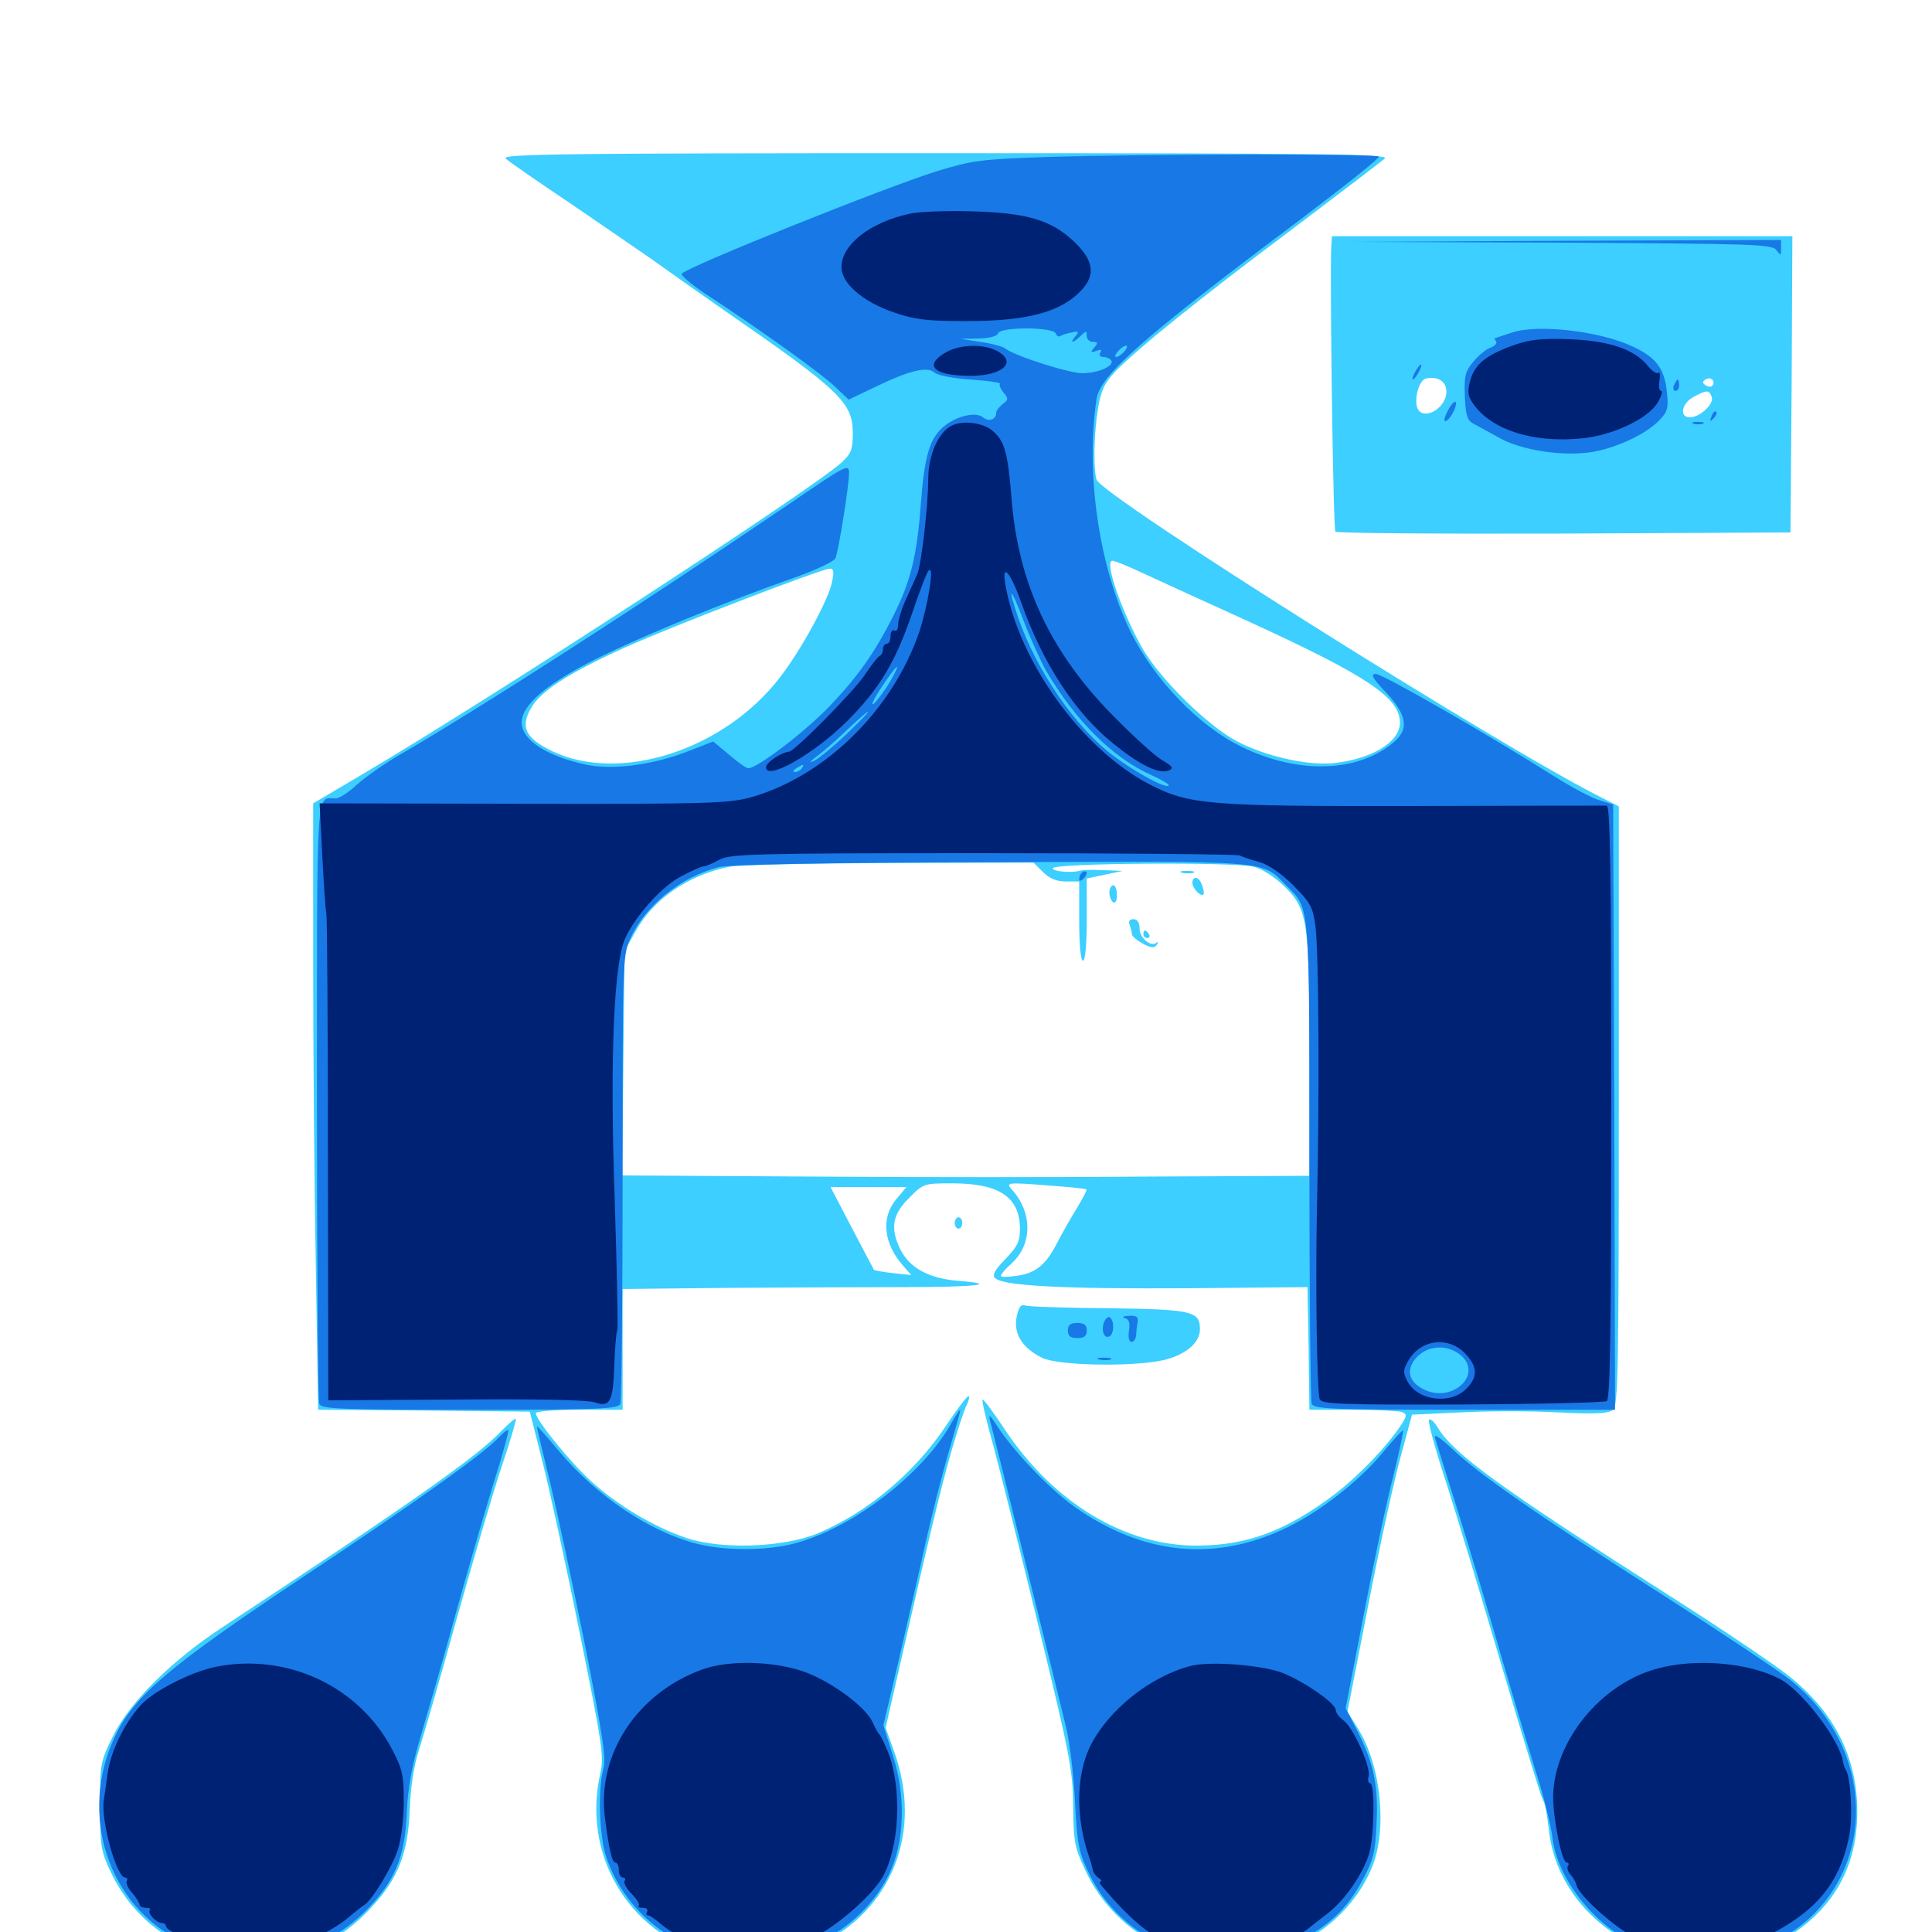 <svg xmlns="http://www.w3.org/2000/svg" viewBox="0 -1000 1000 1000">
	<path fill="#3ccfff" d="M261.719 -917.969C263.281 -916.406 278.32 -906.055 294.922 -894.922C311.523 -883.594 330.859 -870.312 337.891 -865.43C344.922 -860.352 361.523 -848.633 375 -839.258C434.961 -797.852 441.406 -791.602 441.406 -775.781C441.406 -767.578 440.625 -765.234 435.742 -760.742C421.289 -747.266 255.664 -639.453 187.891 -599.414L162.109 -584.18V-500.781C162.109 -454.883 162.695 -384.375 163.477 -343.945L164.648 -270.312L219.336 -269.922L274.219 -269.336L280.664 -243.945C284.18 -230.078 292.969 -190.039 300 -155.078C311.719 -97.266 312.695 -90.82 310.742 -82.227C301.172 -40.234 325 0.195 366.016 11.914C383.398 16.992 406.055 15.234 422.461 7.422C461.719 -10.938 477.93 -51.758 462.695 -93.75L458.398 -105.664L463.477 -127.93C481.836 -208.789 487.109 -230.078 492.383 -248.633C495.703 -259.961 499.219 -270.898 500.391 -272.852C501.367 -274.805 501.953 -276.953 501.367 -277.344C500.977 -277.93 495.508 -270.898 489.453 -261.719C473.242 -237.5 448.828 -216.992 423.047 -206.25C405.469 -199.023 373.438 -197.852 355.469 -203.906C338.867 -209.375 319.531 -220.898 305.859 -233.398C295.117 -243.164 277.344 -265.039 277.344 -268.555C277.344 -269.531 287.5 -270.312 299.805 -270.312H322.266V-301.562V-332.812L376.562 -333.398C406.25 -333.594 447.461 -333.789 468.164 -333.789C506.055 -333.789 518.359 -335.352 495.117 -337.109C480.273 -338.477 470.508 -343.945 465.82 -353.711C460.742 -364.258 461.914 -371.484 470.508 -379.883C477.93 -387.5 478.32 -387.5 492.969 -387.5C517.383 -387.5 527.93 -380.273 527.93 -363.867C527.93 -357.422 526.562 -354.688 520.312 -348.242C514.844 -342.578 513.477 -340.039 515.039 -338.477C519.141 -334.375 550.977 -332.812 614.258 -333.203L676.758 -333.789L677.344 -301.953L677.734 -270.312H700C712.305 -270.312 723.828 -269.727 725.586 -269.141C728.32 -267.969 728.32 -267.383 725.391 -262.695C717.773 -251.172 703.906 -236.719 690.82 -226.562C665.43 -207.422 645.312 -200 619.141 -200C582.031 -200 545.312 -222.266 520.312 -259.766C514.258 -268.945 508.984 -275.977 508.594 -275.586C508.008 -275.195 510.742 -263.867 514.453 -250.586C517.969 -237.305 528.711 -194.727 538.086 -156.055C553.711 -91.797 555.273 -83.984 555.469 -65.234C555.664 -46.484 556.25 -43.555 561.914 -31.641C569.727 -14.844 583.203 -1.367 600.195 7.031C640.625 26.953 692.578 7.812 709.961 -33.008C718.164 -52.539 715.039 -85.547 703.125 -104.883L697.461 -114.062L708.203 -169.141C714.062 -199.609 721.68 -234.18 725 -246.094L730.859 -267.773L756.055 -268.945C769.922 -269.727 792.578 -269.727 806.641 -268.945C825.781 -267.969 832.617 -268.359 834.961 -270.312C837.5 -272.461 837.891 -290.625 837.891 -427.734V-582.617L828.711 -587.305C776.367 -613.477 569.922 -743.555 567.578 -751.758C565.82 -757.812 566.211 -775.977 568.359 -788.672C569.922 -798.047 571.68 -801.758 577.539 -808.008C588.867 -819.531 619.141 -844.141 668.945 -881.445C693.75 -900.195 715.234 -916.602 716.797 -917.969C719.141 -920.312 684.961 -920.703 489.258 -920.703C291.992 -920.703 259.375 -920.312 261.719 -917.969ZM591.992 -703.125C600 -699.414 624.414 -688.281 646.289 -678.32C707.617 -650.195 724.609 -638.867 724.609 -625.977C724.609 -616.016 710.547 -607.422 691.016 -605.078C677.148 -603.516 655.273 -608.398 640.039 -616.406C625.391 -624.219 601.367 -647.656 591.992 -663.281C581.055 -682.031 571.289 -709.766 575.781 -709.766C576.953 -709.766 584.18 -706.836 591.992 -703.125ZM430.664 -698.828C429.102 -690.039 414.648 -663.477 403.711 -649.414C374.805 -611.719 320.703 -594.336 285.547 -611.328C272.07 -617.969 269.336 -623.438 274.609 -633.008C279.297 -641.992 293.75 -651.367 323.438 -664.844C347.266 -675.586 424.805 -705.469 429.492 -705.664C431.445 -705.859 431.836 -704.102 430.664 -698.828ZM539.844 -548.633C543.164 -545.312 546.875 -543.75 551.758 -543.75H558.594V-523.242C558.594 -510.938 559.375 -502.734 560.547 -502.734C561.719 -502.734 562.5 -511.133 562.5 -524.023V-545.312L571.875 -547.266L581.055 -549.219L571.289 -549.609C566.016 -549.805 560.742 -549.805 559.57 -549.414C554.883 -548.047 544.922 -548.828 544.922 -550.586C544.922 -553.32 639.258 -553.906 649.023 -551.367C653.516 -550.195 659.961 -545.898 665.039 -541.016C676.953 -529.102 677.734 -523.242 677.734 -451.953V-391.406L596.484 -391.016C551.953 -390.625 471.875 -390.625 418.75 -391.016L322.07 -391.602L322.656 -449.609L323.242 -507.617L329.102 -518.164C338.281 -534.766 356.641 -547.266 377.539 -551.367C382.031 -552.344 419.336 -553.125 460.352 -553.32L534.961 -553.516ZM562.305 -384.375C562.695 -383.984 560.352 -379.492 557.227 -374.414C554.102 -369.336 549.805 -361.719 547.656 -357.617C541.797 -345.898 536.719 -341.406 527.539 -339.844C522.852 -339.062 518.555 -338.867 518.164 -339.453C517.578 -339.844 519.922 -342.773 523.438 -345.898C534.375 -355.664 534.57 -372.266 523.828 -384.18C520.508 -387.891 520.898 -388.086 541.016 -386.523C552.344 -385.742 561.914 -384.766 562.305 -384.375ZM464.062 -379.492C455.859 -369.922 457.227 -356.25 467.578 -344.727L471.68 -340.039L462.305 -341.016C457.227 -341.602 452.734 -342.383 452.344 -342.773C452.148 -343.164 446.875 -352.93 440.82 -364.648L429.883 -385.547H449.414H469.141ZM611.914 -548.242C609.961 -548.828 611.133 -549.219 614.258 -549.219C617.578 -549.219 618.945 -548.828 617.773 -548.242C616.406 -547.852 613.672 -547.852 611.914 -548.242ZM617.188 -542.969C617.188 -541.602 618.555 -539.258 620.117 -537.891C623.242 -535.352 624.023 -537.305 621.875 -542.578C620.312 -546.484 617.188 -546.68 617.188 -542.969ZM574.219 -538.086C574.219 -535.938 575.195 -533.594 576.172 -533.008C577.344 -532.227 578.125 -533.984 578.125 -536.719C578.125 -539.453 577.344 -541.797 576.172 -541.797C575.195 -541.797 574.219 -540.039 574.219 -538.086ZM584.766 -521.094C585.352 -519.336 585.938 -517.188 585.938 -516.211C585.938 -515.43 588.477 -513.281 591.602 -511.523C596.094 -509.18 597.656 -509.18 598.828 -511.133C599.609 -512.305 599.609 -512.891 598.633 -512.109C595.898 -509.57 589.844 -514.453 589.844 -519.336C589.844 -522.461 588.672 -524.219 586.719 -524.219C584.57 -524.219 583.984 -523.242 584.766 -521.094ZM591.797 -516.406C591.797 -515.43 592.773 -514.453 593.945 -514.453C594.922 -514.453 595.312 -515.43 594.727 -516.406C594.141 -517.578 593.164 -518.359 592.578 -518.359C592.188 -518.359 591.797 -517.578 591.797 -516.406ZM689.062 -872.461C688.281 -855.664 690.039 -726.172 691.211 -724.805C691.992 -724.023 745.312 -723.633 809.766 -723.828L926.758 -724.414L927.344 -801.172L927.734 -877.734H808.594H689.453ZM748.633 -796.68C748.047 -788.086 736.328 -782.031 733.594 -788.867C731.836 -793.75 734.57 -803.32 738.086 -804.102C744.336 -805.469 749.023 -802.344 748.633 -796.68ZM886.133 -800.195C885.547 -799.609 883.984 -799.805 882.812 -800.586C881.055 -801.758 881.055 -802.539 883.008 -803.711C885.742 -805.273 888.281 -802.344 886.133 -800.195ZM885.938 -794.727C887.5 -791.016 879.883 -783.984 874.609 -783.984C869.141 -783.984 870.312 -791.211 876.562 -794.531C883.398 -798.242 884.57 -798.242 885.938 -794.727ZM494.141 -366.992C494.141 -365.43 495.117 -364.062 496.094 -364.062C497.266 -364.062 498.047 -365.43 498.047 -366.992C498.047 -368.555 497.266 -369.922 496.094 -369.922C495.117 -369.922 494.141 -368.555 494.141 -366.992ZM526.172 -318.164C524.609 -309.57 529.102 -302.344 539.258 -297.266C547.266 -293.164 585.156 -292.383 601.758 -295.898C613.281 -298.438 621.094 -304.883 621.094 -311.914C621.094 -321.289 617.383 -322.266 574.219 -322.852C552.148 -323.047 532.617 -323.633 530.859 -324.219C528.32 -325 527.344 -323.633 526.172 -318.164ZM259.57 -259.375C247.266 -246.289 214.062 -222.852 115.234 -157.812C88.477 -140.234 66.992 -118.75 58.398 -101.172C51.953 -88.281 51.758 -86.914 51.758 -65.234C51.758 -44.922 52.344 -41.602 57.031 -31.641C71.484 -0.781 101.367 16.406 136.328 14.258C158.398 12.891 176.562 4.297 191.992 -12.5C206.25 -27.734 211.328 -41.016 212.109 -64.062C212.5 -74.609 214.258 -86.133 216.602 -93.359C218.75 -100 227.734 -130.859 236.328 -161.914C245.117 -193.164 255.664 -229.102 259.961 -241.797C264.258 -254.492 267.383 -265.43 266.992 -265.625C266.602 -266.016 263.281 -263.086 259.57 -259.375ZM739.648 -265.039C739.062 -264.062 742.773 -250.195 748.047 -234.18C753.32 -217.969 766.406 -174.609 777.344 -137.5C788.281 -100.391 797.852 -69.336 798.633 -68.164C799.609 -67.188 800.781 -60.547 801.562 -53.906C804.102 -27.539 821.094 -4.883 847.656 7.812C859.375 13.477 861.914 13.867 881.836 13.867C900.977 13.867 904.492 13.281 914.062 8.789C945.508 -6.25 961.328 -29.883 961.328 -62.305C961.328 -90.234 949.609 -113.672 925.781 -132.617C918.75 -138.281 890.625 -157.227 863.281 -174.609C776.562 -229.883 752.344 -247.461 744.141 -261.133C742.188 -264.258 740.234 -266.016 739.648 -265.039Z"/>
	<path fill="#1878e5" d="M541.992 -918.75C507.617 -917.578 503.32 -916.992 484.766 -911.328C458.008 -902.93 357.617 -862.695 352.93 -858.398C352.148 -857.617 357.422 -853.125 364.648 -848.242C393.555 -829.297 425.195 -806.641 432.031 -800L439.258 -793.164L451.562 -799.023C470.312 -808.203 479.688 -810.547 483.594 -807.227C485.352 -805.664 493.555 -804.102 502.734 -803.516C511.328 -802.93 518.164 -801.953 517.578 -801.367C516.992 -800.781 517.969 -798.633 519.531 -796.68C522.07 -793.75 521.875 -792.969 518.945 -790.82C517.188 -789.453 515.625 -787.5 515.625 -786.328C515.625 -782.812 511.719 -781.445 508.789 -783.984C505.273 -786.914 495.898 -784.961 489.062 -779.688C481.25 -773.438 478.516 -764.648 476.562 -738.477C474.609 -712.109 471.289 -699.023 462.5 -681.445C452.734 -662.109 444.336 -650.195 429.492 -634.57C416.797 -621.289 391.992 -602.344 387.305 -602.344C386.328 -602.344 381.836 -605.469 377.344 -609.375L369.141 -616.211L356.641 -611.328C338.477 -604.102 316.797 -601.172 302.93 -604.297C280.664 -609.18 267.773 -618.75 270.312 -628.516C272.461 -637.109 285.352 -647.266 308.203 -658.789C332.422 -670.898 375.977 -688.672 410.547 -700.781C422.07 -704.883 431.836 -709.375 432.422 -711.133C434.18 -715.43 439.453 -748.828 439.453 -755.078C439.453 -760.156 438.086 -759.375 407.812 -738.672C330.078 -685.938 249.414 -633.984 205.664 -608.594C198.047 -604.102 188.477 -597.266 184.375 -593.555C180.469 -589.844 175.586 -586.719 173.633 -586.719C163.477 -586.719 164.062 -596.875 164.062 -430.469C164.062 -345.703 164.648 -275.195 165.234 -273.438C166.211 -270.703 175 -270.312 243.164 -270.312C310.742 -270.312 320.117 -270.703 321.094 -273.438C321.68 -275 322.266 -327.734 322.266 -390.625C322.266 -501.953 322.266 -505.273 326.172 -514.062C333.789 -531.055 352.148 -546.094 372.07 -551.172C377.148 -552.539 427.93 -553.516 512.695 -553.711C659.57 -554.297 652.734 -554.883 665.82 -541.602C678.125 -529.297 677.734 -534.18 677.734 -399.414C677.734 -331.836 678.32 -275.195 678.906 -273.438C679.883 -270.703 688.867 -270.312 758.008 -270.312H835.938L835.547 -426.953L834.961 -583.594L828.125 -585.742C824.219 -586.719 813.672 -592.383 804.688 -598.047C770.703 -619.531 715.625 -651.172 712.109 -651.172C709.18 -651.172 710.352 -649.023 717.578 -641.406C727.93 -630.273 729.297 -623.047 722.266 -616.602C704.102 -600.195 672.461 -598.828 642.578 -613.477C620.508 -624.219 597.656 -648.047 585.352 -672.656C568.945 -706.055 561.719 -754.883 567.578 -793.555C569.531 -805.859 591.211 -825 673.242 -886.523C695.898 -903.711 714.258 -918.164 713.672 -918.945C712.695 -920.508 593.359 -920.312 541.992 -918.75ZM529.883 -891.992C531.055 -892.578 529.688 -892.969 526.367 -892.969C523.242 -892.969 522.07 -892.578 524.023 -891.992C525.781 -891.602 528.516 -891.602 529.883 -891.992ZM528.711 -831.641C529.492 -832.227 528.32 -832.812 526.172 -832.617C524.023 -832.617 523.438 -832.031 525 -831.445C526.367 -830.859 528.125 -831.055 528.711 -831.641ZM515.625 -829.297C515.625 -830.273 512.109 -830.859 507.812 -830.859C503.516 -830.859 500 -830.469 500 -830.078C500 -829.688 503.516 -828.906 507.812 -828.516C512.109 -828.125 515.625 -828.516 515.625 -829.297ZM546.484 -827.344C546.875 -826.172 548.047 -825.391 549.023 -826.172C550 -826.758 552.539 -827.539 554.883 -827.93C558.203 -828.711 558.594 -828.32 556.641 -825.977C553.32 -822.07 555.469 -822.266 559.375 -826.172C562.305 -828.906 562.5 -828.906 562.5 -826.172C562.5 -824.414 563.867 -823.047 565.625 -823.047C568.359 -823.047 568.359 -822.461 566.406 -820.117C564.258 -817.578 564.453 -817.383 567.383 -818.359C569.922 -819.336 570.508 -819.141 569.531 -817.578C568.75 -816.211 569.336 -815.234 571.094 -815.234C572.656 -815.234 574.414 -814.453 575.195 -813.477C576.953 -810.547 568.359 -806.836 560.156 -806.836C553.125 -806.836 525 -815.82 520.117 -819.727C518.75 -820.703 513.086 -822.266 507.422 -823.047L497.07 -824.609L506.445 -824.805C511.914 -824.805 516.211 -825.977 516.602 -827.539C517.969 -830.859 545.312 -830.859 546.484 -827.344ZM582.031 -818.164C580.664 -816.602 578.711 -815.234 577.734 -815.234C575.586 -815.234 580.469 -820.898 582.812 -821.094C583.789 -821.094 583.398 -819.727 582.031 -818.164ZM541.406 -652.93C556.445 -627.148 575.977 -607.812 595.508 -599.023C601.172 -596.484 605.469 -593.945 604.883 -593.359C603.32 -591.797 588.086 -600 576.562 -608.594C556.836 -623.242 536.719 -652.539 527.148 -679.883C521.094 -697.656 523.047 -696.68 529.883 -678.516C533.398 -669.336 538.672 -657.812 541.406 -652.93ZM460.742 -647.266C458.203 -642.969 454.492 -637.891 452.539 -635.938C450.391 -634.18 451.953 -637.695 456.055 -643.945C464.648 -656.836 467.188 -658.594 460.742 -647.266ZM438.086 -619.922C431.445 -613.672 423.828 -607.422 421.484 -606.25C418.555 -604.883 418.945 -605.664 422.852 -608.594C426.172 -610.938 433.203 -617.188 438.477 -622.266C443.945 -627.344 448.633 -631.641 449.219 -631.445C449.805 -631.445 444.727 -626.367 438.086 -619.922ZM415.039 -602.344C414.453 -601.367 412.695 -600.391 411.523 -600.391C410.156 -600.391 410.352 -601.172 412.109 -602.344C415.82 -604.688 416.602 -604.688 415.039 -602.344ZM756.445 -298.242C767.383 -288.281 751.758 -273.828 737.305 -280.664C729.883 -284.18 727.734 -289.844 731.836 -295.703C737.5 -303.711 748.828 -304.883 756.445 -298.242ZM808.594 -874.414C907.812 -873.828 917.188 -873.633 919.531 -870.508C921.68 -867.578 921.875 -867.578 921.875 -871.484V-875.781L811.133 -875.391L700.195 -874.805ZM782.227 -827.734C777.93 -826.367 774.219 -825 773.828 -825C773.438 -825 773.633 -824.219 774.414 -823.242C775 -822.266 773.633 -820.898 771.68 -820.117C769.531 -819.531 765.43 -816.211 762.695 -812.891C758.398 -807.812 757.812 -805.469 758.203 -794.922C758.594 -784.961 759.57 -782.227 762.695 -780.664C764.844 -779.492 770.703 -776.367 775.586 -773.633C787.109 -766.797 810.156 -763.477 825 -766.211C837.695 -768.555 852.734 -775.781 859.18 -782.812C863.281 -787.109 863.672 -789.062 862.695 -797.852C861.328 -809.57 856.836 -815.234 844.922 -820.703C827.93 -828.711 795.312 -832.422 782.227 -827.734ZM794.336 -827.734C795.117 -828.32 793.945 -828.906 791.797 -828.711C789.648 -828.711 789.062 -828.125 790.625 -827.539C791.992 -826.953 793.75 -827.148 794.336 -827.734ZM732.422 -807.422C731.25 -805.273 730.859 -803.516 731.25 -803.516C731.836 -803.516 733.203 -805.273 734.375 -807.422C735.547 -809.57 735.938 -811.328 735.547 -811.328C734.961 -811.328 733.594 -809.57 732.422 -807.422ZM866.406 -800.586C865.82 -799.023 866.211 -797.656 867.188 -797.656C868.359 -797.656 869.141 -799.023 869.141 -800.586C869.141 -802.148 868.75 -803.516 868.359 -803.516C867.969 -803.516 867.188 -802.148 866.406 -800.586ZM749.609 -787.891C747.852 -784.57 747.07 -782.031 748.047 -782.031C750.195 -782.031 754.297 -789.453 753.516 -791.797C753.125 -792.773 751.367 -791.016 749.609 -787.891ZM885.938 -784.57C884.766 -781.836 884.961 -781.641 886.914 -783.398C888.281 -784.766 888.867 -786.328 888.281 -786.914C887.695 -787.5 886.523 -786.523 885.938 -784.57ZM876.562 -780.664C875.195 -781.25 876.172 -781.641 878.906 -781.641C881.641 -781.641 882.617 -781.25 881.445 -780.664C880.078 -780.273 877.734 -780.273 876.562 -780.664ZM559.961 -548.242C559.18 -547.656 558.594 -546.094 558.594 -544.922C558.594 -543.75 559.57 -543.945 560.938 -545.312C562.109 -546.484 562.695 -548.047 562.305 -548.633C561.719 -549.219 560.547 -549.023 559.961 -548.242ZM571.289 -315.234C569.922 -310.742 571.68 -306.836 574.414 -308.398C576.758 -309.961 576.758 -316.602 574.414 -318.164C573.438 -318.75 572.07 -317.383 571.289 -315.234ZM582.227 -317.773C584.375 -317.188 584.961 -315.43 584.375 -311.328C583.789 -307.812 584.375 -305.469 585.742 -305.469C586.914 -305.469 587.891 -307.031 588.086 -308.984C588.086 -310.742 588.477 -313.867 588.867 -315.82C589.258 -318.359 588.281 -319.141 584.375 -318.945C581.445 -318.75 580.469 -318.359 582.227 -317.773ZM552.734 -311.328C552.734 -308.398 554.102 -307.422 557.617 -307.422C561.133 -307.422 562.5 -308.398 562.5 -311.328C562.5 -314.258 561.133 -315.234 557.617 -315.234C554.102 -315.234 552.734 -314.258 552.734 -311.328ZM568.945 -296.289C566.992 -296.875 568.164 -297.266 571.289 -297.266C574.609 -297.266 575.977 -296.875 574.805 -296.289C573.438 -295.898 570.703 -295.898 568.945 -296.289ZM491.602 -261.914C476.172 -235.742 440.234 -208.594 410.742 -200.977C396.289 -197.266 375 -197.266 360.547 -200.977C335.742 -207.422 308.398 -225.977 289.062 -249.219C283.203 -256.25 278.125 -261.914 277.93 -261.719C277.734 -261.719 280.664 -249.219 284.375 -234.18C288.086 -219.141 296.289 -180.664 302.734 -148.828C311.914 -102.344 313.867 -89.453 312.305 -84.375C309.375 -74.023 310.156 -49.414 313.867 -38.672C322.852 -11.914 346.875 8.203 375.195 12.695C409.375 18.359 445.117 0.391 459.961 -29.492C468.164 -46.094 469.141 -69.922 462.109 -91.406L457.227 -107.031L464.844 -139.258C468.945 -157.031 475.195 -183.984 478.516 -199.023C481.836 -214.062 487.5 -236.328 491.016 -248.438C494.531 -260.352 497.266 -270.312 497.07 -270.312C496.68 -270.312 494.141 -266.602 491.602 -261.914ZM512.5 -264.453C513.281 -261.719 521.68 -227.93 531.25 -189.258C540.82 -150.586 550.195 -112.891 551.953 -105.273C553.711 -97.852 555.859 -80.469 556.445 -66.992C557.617 -44.531 558.398 -41.211 564.062 -29.492C583.008 8.789 630.469 24.414 670.508 5.469C687.109 -2.344 697.266 -11.914 705.078 -26.562C710.742 -37.109 711.914 -41.211 712.5 -55.859C713.477 -75.781 711.133 -86.914 702.734 -103.711L696.484 -115.82L705.859 -164.258C710.938 -190.82 717.773 -223.047 721.094 -235.742C724.219 -248.438 726.562 -259.18 726.172 -259.57C725.977 -259.961 721.094 -254.688 715.625 -248.047C704.102 -233.984 683.984 -218.164 666.992 -209.766C629.492 -191.211 591.602 -194.922 555.859 -220.312C542.969 -229.492 524.219 -249.219 516.016 -262.109C512.305 -267.773 511.523 -268.359 512.5 -264.453ZM258.594 -256.445C251.562 -248.438 215.82 -222.852 155.469 -182.812C88.867 -138.477 69.727 -122.461 59.961 -102.148C40.039 -61.328 55.859 -12.891 95.117 5.469C126.953 20.508 164.453 13.867 189.062 -10.742C204.102 -25.781 209.57 -38.477 210.547 -61.328C211.133 -75 213.086 -85.547 217.773 -101.367C221.289 -113.281 229.297 -140.82 235.352 -162.891C241.406 -184.961 250.391 -215.625 255.078 -231.055C259.961 -246.289 263.477 -259.375 263.086 -259.766C262.695 -260.156 260.742 -258.594 258.594 -256.445ZM742.773 -255.664C743.359 -253.516 748.828 -236.328 754.688 -217.578C760.547 -198.828 770.703 -165.039 777.148 -142.383C783.789 -119.727 792.188 -91.797 795.898 -79.883C799.609 -68.164 802.93 -54.102 803.516 -49.023C806.055 -27.734 824.805 -3.711 846.68 6.25C867.773 16.016 895.898 16.016 916.797 6.055C970.898 -19.531 975.977 -91.406 926.367 -130.664C920.117 -135.547 890.82 -155.078 861.328 -174.023C794.922 -216.406 765.82 -236.719 752.148 -249.609C745.312 -256.055 741.992 -258.203 742.773 -255.664Z"/>
	<path fill="#002274" d="M471.289 -889.453C450.586 -885.156 435.547 -873.438 435.547 -861.719C435.547 -853.32 446.68 -843.75 462.695 -838.281C473.438 -834.57 479.883 -833.789 500 -833.789C531.836 -833.789 549.219 -838.477 559.766 -849.805C567.188 -857.812 566.016 -865.234 556.055 -874.805C544.141 -886.133 531.641 -889.844 502.93 -890.625C490.039 -891.016 475.781 -890.43 471.289 -889.453ZM783.398 -821.289C769.141 -816.211 763.086 -811.328 760.938 -802.734C759.375 -796.875 759.766 -794.727 763.086 -790.234C772.656 -777.344 793.75 -770.703 818.164 -773.047C834.375 -774.414 852.93 -783.203 858.008 -791.602C859.961 -794.922 860.742 -797.656 859.766 -797.656C858.789 -797.656 858.398 -800 858.984 -803.125C859.375 -806.055 859.18 -807.812 858.398 -807.031C857.617 -806.25 855.273 -807.812 853.125 -810.352C846.289 -819.141 833.008 -823.633 812.5 -824.414C798.047 -825 791.602 -824.219 783.398 -821.289ZM488.867 -817.188C477.93 -810.547 483.789 -805.469 502.344 -805.469C519.336 -805.469 526.953 -812.891 515.625 -818.555C508.398 -822.266 495.898 -821.68 488.867 -817.188ZM492.578 -779.688C485.742 -776.367 480.469 -764.258 480.469 -752.344C480.469 -738.867 476.953 -708.008 474.805 -702.93C473.828 -700.781 471.289 -694.922 468.945 -689.844C466.602 -684.766 464.844 -678.711 464.844 -676.562C464.844 -674.219 464.062 -673.047 462.891 -673.633C461.914 -674.219 460.938 -673.047 460.938 -670.898C460.938 -668.555 460.156 -666.797 458.984 -666.797C458.008 -666.797 457.031 -665.625 457.031 -664.062C457.031 -662.5 456.25 -660.938 455.469 -660.547C454.492 -660.352 450.977 -655.664 447.266 -650.195C441.211 -641.406 411.523 -611.328 408.398 -610.938C404.297 -610.547 396.484 -605.273 396.484 -602.93C396.484 -595.508 421.68 -609.961 438.477 -626.758C455.273 -643.555 463.477 -657.227 472.266 -683.008C475.977 -693.945 479.688 -703.711 480.664 -704.688C483.789 -708.203 480.469 -687.109 475.781 -672.852C461.914 -632.422 427.148 -598.242 388.672 -587.305C376.953 -584.18 367.188 -583.789 270.703 -583.984L165.43 -584.18L166.797 -557.617C167.578 -542.969 168.359 -529.297 168.945 -527.148C169.336 -525 169.727 -467.383 169.727 -399.219L169.922 -275.195L235.742 -275.586C276.758 -275.977 303.906 -275.391 307.617 -274.219C315.82 -271.289 317.383 -274.414 317.969 -293.945C318.359 -302.734 318.945 -310.742 319.531 -311.523C319.922 -312.5 319.336 -342.969 318.164 -379.297C315.82 -445.898 317.383 -493.164 322.266 -510.742C325.391 -521.68 340.82 -540.039 351.953 -546.094C357.422 -549.023 362.891 -551.562 364.062 -551.562C365.234 -551.562 368.945 -553.125 372.07 -554.883C377.539 -558.008 388.477 -558.398 508.789 -558.398C580.859 -558.398 640.625 -557.812 641.602 -557.227C642.773 -556.641 647.07 -555.078 651.562 -553.906C656.445 -552.539 663.086 -548.047 669.336 -541.797C678.32 -532.812 679.492 -530.664 680.859 -520.703C682.617 -508.008 683.008 -433.008 681.641 -373.828C680.859 -333.594 681.641 -281.836 683.008 -275.977C683.789 -273.242 691.797 -272.852 756.445 -273.047C796.484 -273.242 830.273 -274.023 831.641 -274.805C833.398 -275.977 833.984 -309.18 833.984 -429.688C833.984 -550.781 833.398 -582.812 831.641 -583.008C830.273 -583.008 786.133 -583.008 733.398 -582.812C624.805 -582.617 615.625 -583.398 594.727 -594.141C560.156 -612.305 527.734 -656.836 520.508 -696.68C518.164 -709.18 522.656 -704.688 528.32 -688.867C539.453 -657.031 556.445 -630.859 576.562 -614.844C590.234 -603.906 599.805 -599.219 604.883 -601.172C607.617 -602.344 607.031 -603.32 601.367 -606.641C597.656 -608.789 586.328 -619.141 576.172 -629.492C543.75 -662.305 527.148 -697.852 523.633 -741.211C521.68 -765.43 520.117 -771.484 514.062 -776.758C509.18 -781.25 498.438 -782.617 492.578 -779.688ZM758.008 -299.805C764.844 -292.773 765.234 -287.305 758.789 -281.055C750.781 -272.852 733.789 -275 728.516 -284.961C726.172 -289.453 726.172 -290.82 728.711 -295.312C734.961 -306.641 749.023 -308.594 758.008 -299.805ZM111.914 -137.305C99.023 -134.766 79.102 -124.609 72.461 -116.992C63.867 -107.227 57.227 -93.164 55.664 -81.836C54.883 -76.367 54.102 -70.312 53.711 -68.164C52.148 -57.617 60.352 -28.125 64.844 -28.125C65.82 -28.125 66.211 -27.344 65.625 -26.367C65.039 -25.586 66.211 -22.656 68.359 -20.312C70.508 -17.773 72.266 -15.039 72.266 -14.062C72.266 -13.281 73.828 -12.5 75.586 -12.5C77.344 -12.5 78.32 -11.914 77.539 -11.328C76.172 -9.766 80.859 -4.688 83.789 -4.688C84.961 -4.688 85.938 -3.906 85.938 -2.93C85.938 -0.781 97.852 4.297 101.367 3.516C102.734 3.125 103.32 3.711 102.734 4.688C102.148 5.664 102.734 6.641 104.102 6.445C111.719 6.25 117.188 7.227 116.406 8.789C115.82 9.766 123.242 10.156 133.203 9.766C143.75 9.57 151.562 8.398 151.953 7.227C152.344 6.055 154.102 5.078 155.859 5.078C160.352 5.078 174.023 -1.953 180.664 -7.812C183.984 -10.547 187.5 -13.477 188.672 -14.062C192.578 -16.602 202.734 -33.008 205.859 -42.383C207.617 -47.852 208.984 -58.008 208.984 -67.383C208.984 -81.445 208.203 -84.57 202.734 -94.922C185.547 -127.344 148.438 -144.531 111.914 -137.305ZM363.672 -135.938C329.883 -123.828 308.984 -91.992 313.086 -59.375C315.234 -42.578 316.797 -35.938 318.555 -35.938C319.531 -35.938 320.312 -34.18 320.312 -32.031C320.312 -29.883 321.289 -28.125 322.461 -28.125C323.438 -28.125 324.023 -27.344 323.242 -26.367C322.656 -25.391 324.414 -22.266 326.953 -19.727C329.688 -16.992 331.25 -14.258 330.664 -13.672C329.883 -13.086 330.859 -12.5 332.812 -12.5C334.57 -12.5 335.547 -11.719 334.961 -10.547C334.375 -9.57 334.57 -8.594 335.547 -8.594C336.328 -8.594 338.867 -6.836 341.211 -4.883C346.484 0 356.641 5.273 358.203 3.711C358.789 2.93 359.375 3.32 359.375 4.492C359.375 6.25 361.914 7.031 369.727 7.227C371.484 7.227 372.656 8.203 371.875 9.18C370.508 11.719 408.203 10.156 409.961 7.617C410.547 6.641 415.039 4.688 419.727 3.125C429.492 0 450.781 -17.969 456.641 -28.125C465.625 -43.555 466.992 -74.219 459.766 -92.773C457.812 -97.461 455.859 -101.758 455.078 -102.344C454.492 -102.93 452.93 -105.664 451.758 -108.398C448.633 -115.43 434.57 -126.562 420.898 -132.812C405.469 -140.039 378.906 -141.406 363.672 -135.938ZM616.211 -137.695C595.312 -132.227 573.828 -115.039 564.453 -96.484C556.836 -81.25 556.641 -58.594 564.062 -37.891C564.648 -36.328 565.234 -33.789 565.625 -32.227C565.82 -30.664 567.383 -28.711 568.75 -27.93C570.117 -26.953 570.508 -26.172 569.727 -26.172C568.945 -26.172 569.141 -25 570.312 -23.828C585.352 -5.664 599.609 5.664 604.688 3.711C606.25 3.125 607.422 3.711 607.422 4.883C607.422 6.25 608.594 7.031 609.961 6.836C611.133 6.641 615.039 6.641 618.164 6.836C622.852 7.031 623.438 7.422 621.094 9.18C618.945 10.547 623.438 10.938 636.523 10.352C646.484 9.766 655.664 8.398 656.836 7.227C658.008 6.055 660.547 5.078 662.5 5.078C666.016 5.078 672.07 2.148 677.148 -1.758C678.516 -2.93 683.008 -6.445 687.109 -9.57C696.289 -16.602 705.859 -30.664 708.789 -41.016C711.328 -50.195 711.719 -76.953 709.18 -76.953C708.203 -76.953 707.812 -78.711 708.398 -80.664C709.57 -85.547 700.391 -106.055 695.312 -109.57C693.164 -111.133 691.406 -113.477 691.406 -114.844C691.406 -118.164 676.562 -128.711 664.648 -133.789C654.492 -138.086 626.562 -140.43 616.211 -137.695ZM857.812 -136.328C828.516 -128.516 804.297 -98.633 803.906 -70.117C803.906 -58.398 808.398 -35.938 810.938 -35.938C811.914 -35.938 812.305 -35.156 811.523 -34.18C810.938 -33.203 811.523 -31.25 812.891 -29.688C814.258 -28.32 815.625 -25.781 816.016 -24.219C817.773 -16.992 847.07 6.836 850.391 3.711C850.977 2.93 851.562 3.32 851.562 4.492C851.562 5.664 852.734 6.641 854.102 6.445C861.719 6.25 867.188 7.227 866.406 8.789C864.453 11.719 894.922 10.938 902.344 7.812C937.5 -7.227 951.758 -22.266 957.227 -50.195C958.984 -59.766 958.008 -79.492 955.469 -83.789C954.688 -84.961 954.102 -86.914 953.906 -88.281C952.148 -99.414 932.617 -125.195 921.094 -131.055C904.883 -139.453 877.734 -141.797 857.812 -136.328Z"/>
</svg>